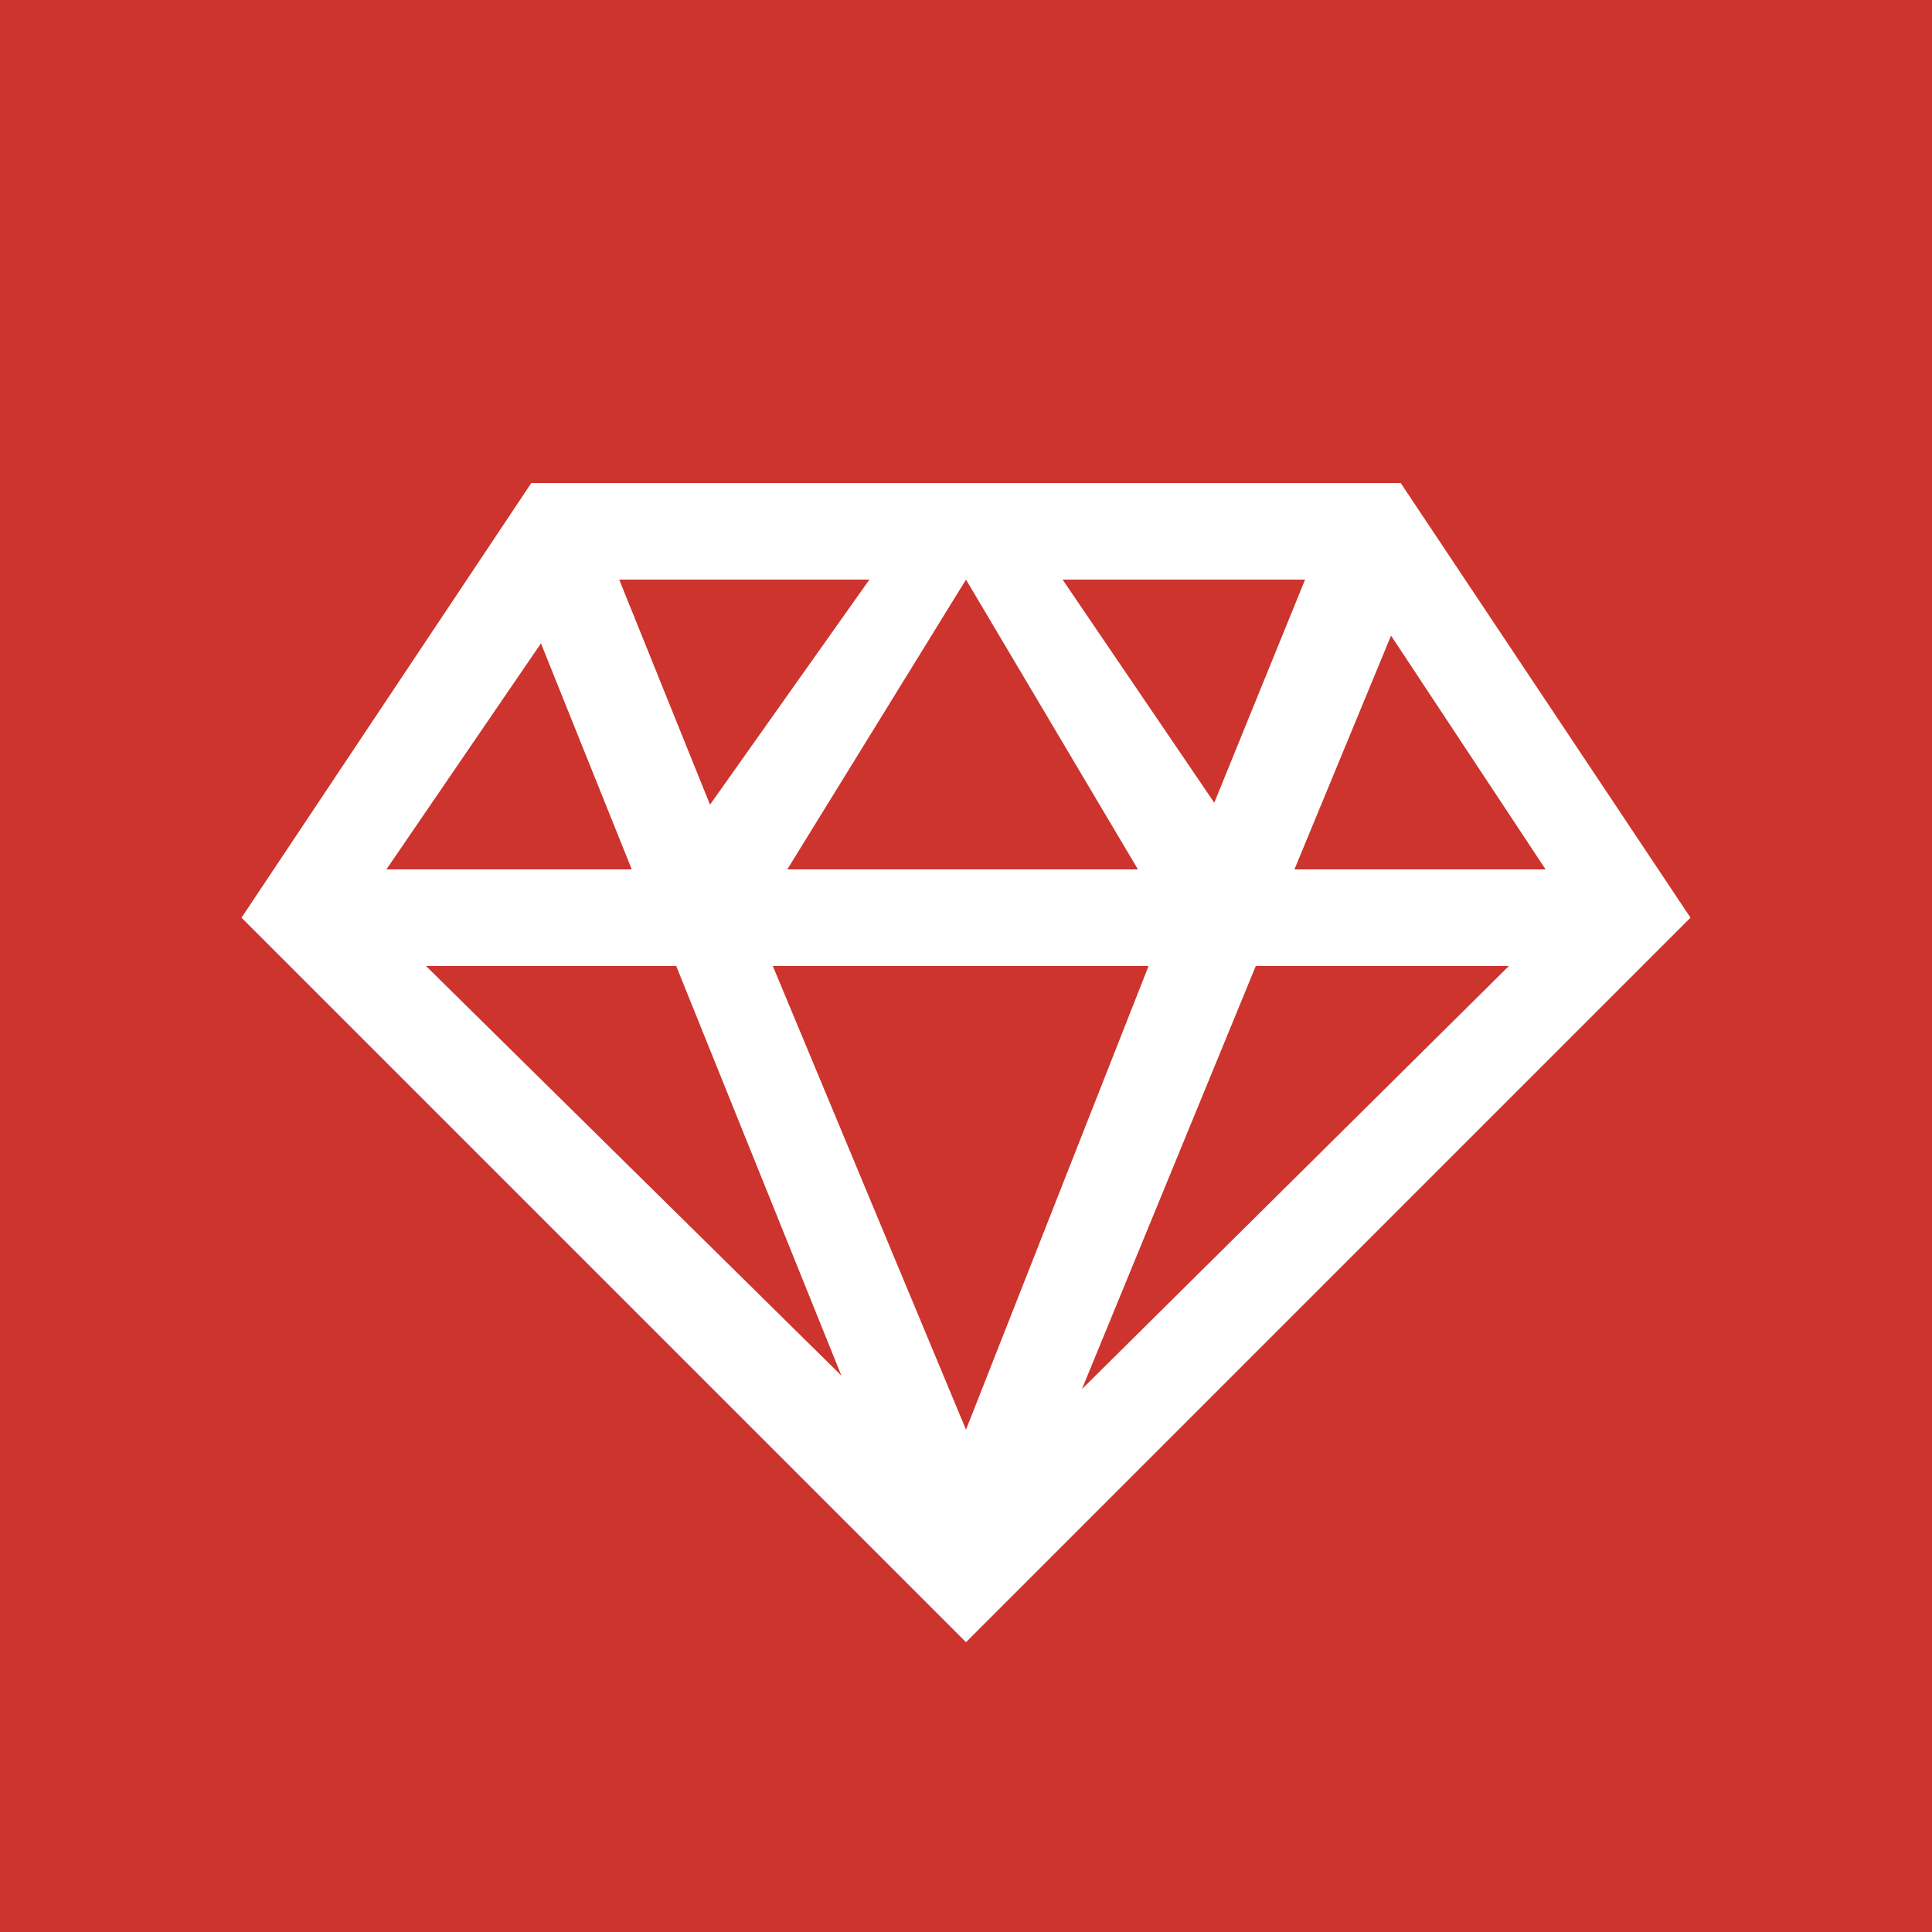 <svg id="Layer_1" data-name="Layer 1" xmlns="http://www.w3.org/2000/svg" viewBox="0 0 20 20"><defs><style>.cls-1{fill:#cc342d;}.cls-2{fill:#fff;}</style></defs><title>ruby</title><rect class="cls-1" width="20" height="20"/><path class="cls-2" d="M14.5,5h-9l-3,4.5L10,17l7.5-7.5ZM10,6l1.78,3H8.15L10,6Zm1,0h2.51l-.94,2.31Zm.89,4L10,14.8,8,10ZM7.35,8.33,6.41,6H9ZM6.54,9H4L5.6,6.66ZM7,10l1.71,4.24L4.41,10Zm6,0h2.62L11.2,14.38Zm.4-1,1-2.42L16,9Z"/></svg>